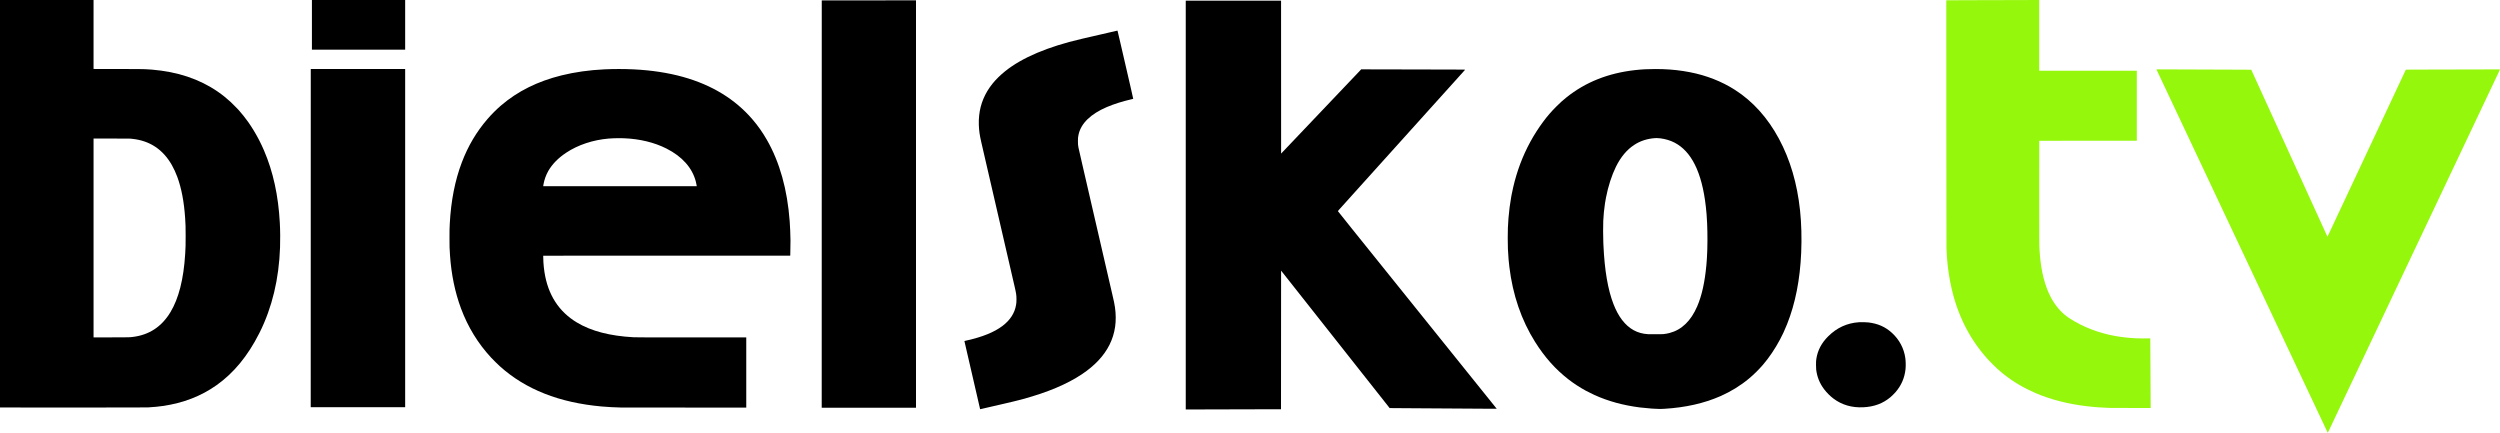 <?xml version="1.0" ?>
<svg xmlns="http://www.w3.org/2000/svg" viewBox="0 0 2307.725 399.565">
	<g id="layer1" transform="translate(562.752,676.138)">
		<path style="fill:#95f70b;fill-opacity:1;stroke-width:0.085" d="m 1586.917,-278.473 c 0.479,-1.024 1.955,-4.144 3.28,-6.933 1.325,-2.789 2.515,-5.304 2.646,-5.588 0.131,-0.284 1.36,-2.879 2.732,-5.767 1.372,-2.887 2.601,-5.478 2.731,-5.757 0.13,-0.279 1.169,-2.47 2.31,-4.868 1.141,-2.398 2.369,-4.989 2.729,-5.757 0.668,-1.426 4.237,-8.953 8.49,-17.907 1.305,-2.747 2.487,-5.243 2.626,-5.546 0.139,-0.303 1.187,-2.512 2.328,-4.911 1.141,-2.398 2.199,-4.627 2.349,-4.953 0.559,-1.207 0.996,-2.131 3.045,-6.435 1.153,-2.421 2.4,-5.05 2.771,-5.842 0.372,-0.792 1.716,-3.63 2.987,-6.308 1.271,-2.678 3.006,-6.335 3.855,-8.128 0.849,-1.793 2.085,-4.403 2.748,-5.8 0.663,-1.397 1.301,-2.75 1.419,-3.006 0.117,-0.256 1.356,-2.866 2.752,-5.8 1.397,-2.934 2.625,-5.524 2.731,-5.757 0.105,-0.233 1.144,-2.424 2.308,-4.868 1.997,-4.194 2.375,-4.993 2.942,-6.223 0.129,-0.279 1.214,-2.565 2.412,-5.08 1.198,-2.515 2.607,-5.486 3.133,-6.604 0.525,-1.118 1.907,-4.032 3.07,-6.477 1.163,-2.445 2.201,-4.636 2.307,-4.868 0.105,-0.233 1.144,-2.424 2.308,-4.868 1.164,-2.445 2.249,-4.731 2.411,-5.08 0.162,-0.349 0.419,-0.902 0.571,-1.228 0.151,-0.326 1.237,-2.612 2.413,-5.08 1.175,-2.468 2.396,-5.04 2.712,-5.715 0.982,-2.095 1.271,-2.706 3.449,-7.281 1.163,-2.445 2.202,-4.636 2.307,-4.868 0.106,-0.233 1.143,-2.424 2.307,-4.868 1.163,-2.445 2.373,-4.997 2.688,-5.673 0.316,-0.675 1.535,-3.247 2.71,-5.715 1.175,-2.468 2.26,-4.754 2.412,-5.08 0.656,-1.413 1.019,-2.181 2.985,-6.308 1.142,-2.398 2.205,-4.637 2.361,-4.974 0.157,-0.338 0.413,-0.89 0.57,-1.228 0.157,-0.338 1.248,-2.633 2.425,-5.101 1.177,-2.468 2.225,-4.678 2.329,-4.911 0.104,-0.233 1.485,-3.147 3.068,-6.477 1.583,-3.33 2.973,-6.263 3.09,-6.519 0.117,-0.256 1.156,-2.447 2.309,-4.868 1.153,-2.421 2.224,-4.679 2.381,-5.016 0.157,-0.338 0.413,-0.89 0.571,-1.228 0.157,-0.338 1.248,-2.633 2.423,-5.101 1.175,-2.468 2.376,-5.002 2.668,-5.63 0.292,-0.629 1.531,-3.239 2.753,-5.8 1.222,-2.561 2.326,-4.885 2.454,-5.165 0.476,-1.037 0.877,-1.885 2.923,-6.184 1.152,-2.42 2.223,-4.676 2.379,-5.013 0.157,-0.338 0.413,-0.89 0.571,-1.228 0.157,-0.338 1.248,-2.633 2.424,-5.101 1.176,-2.468 2.395,-5.04 2.709,-5.715 0.314,-0.675 1.552,-3.285 2.751,-5.8 1.199,-2.515 2.285,-4.801 2.414,-5.08 0.503,-1.097 1.743,-3.716 6.835,-14.436 1.569,-3.303 4.215,-8.888 4.553,-9.61 0.153,-0.326 0.473,-1.008 0.712,-1.515 0.239,-0.507 0.424,-0.932 0.411,-0.944 -0.037,-0.034 -70.166,0.131 -78.941,0.186 l -7.967,0.05 -0.704,1.493 c -0.853,1.807 -2.497,5.312 -3.68,7.843 -0.887,1.899 -2.964,6.328 -4.148,8.848 -0.361,0.768 -1.085,2.311 -1.609,3.429 -2.008,4.283 -3.561,7.59 -4.214,8.975 -0.373,0.792 -1.088,2.316 -1.588,3.387 -1.366,2.927 -2.12,4.538 -3.131,6.689 -2.005,4.266 -3.704,7.885 -4.572,9.737 -0.502,1.071 -1.38,2.938 -1.95,4.149 -0.571,1.211 -1.131,2.411 -1.246,2.667 -0.114,0.256 -0.695,1.494 -1.29,2.752 -0.595,1.257 -1.168,2.477 -1.273,2.709 -0.105,0.233 -0.552,1.185 -0.994,2.117 -0.442,0.931 -0.87,1.846 -0.952,2.032 -0.082,0.186 -0.625,1.348 -1.206,2.582 -0.582,1.234 -1.154,2.453 -1.272,2.709 -0.118,0.256 -0.565,1.209 -0.995,2.117 -0.429,0.908 -0.892,1.894 -1.029,2.192 -0.137,0.297 -0.68,1.459 -1.208,2.582 -0.528,1.123 -1.54,3.28 -2.248,4.793 -0.709,1.513 -1.737,3.704 -2.285,4.868 -0.548,1.164 -1.558,3.317 -2.245,4.784 -2.667,5.695 -3.236,6.907 -4.505,9.61 -1.262,2.686 -1.996,4.25 -4.118,8.773 -0.538,1.146 -1.089,2.327 -1.226,2.625 -0.137,0.297 -0.724,1.55 -1.305,2.784 -1.032,2.192 -1.443,3.066 -4.171,8.89 -0.731,1.56 -1.919,4.094 -2.642,5.63 -2.707,5.762 -5.007,10.665 -5.38,11.472 -0.161,0.349 -0.733,1.568 -1.27,2.709 -0.537,1.141 -1.396,2.97 -1.909,4.064 -0.513,1.094 -1.146,2.441 -1.406,2.993 -0.26,0.552 -0.473,1.041 -0.473,1.087 0,0.046 -0.044,0.068 -0.098,0.05 -0.089,-0.029 -0.457,-0.793 -1.422,-2.945 -0.177,-0.396 -0.56,-1.234 -0.85,-1.863 -0.29,-0.629 -0.69,-1.505 -0.89,-1.947 -0.2,-0.442 -0.581,-1.281 -0.847,-1.863 -0.266,-0.582 -0.666,-1.458 -0.889,-1.947 -0.223,-0.489 -0.641,-1.403 -0.931,-2.032 -0.289,-0.629 -0.689,-1.505 -0.888,-1.947 -0.199,-0.442 -0.79,-1.738 -1.313,-2.879 -0.523,-1.141 -1.113,-2.436 -1.311,-2.879 -0.198,-0.442 -0.476,-1.052 -0.617,-1.355 -0.288,-0.619 -1.227,-2.675 -3.789,-8.297 -0.965,-2.119 -2.364,-5.186 -3.109,-6.816 -2.014,-4.41 -3.006,-6.586 -3.455,-7.578 -0.221,-0.489 -0.639,-1.403 -0.928,-2.032 -0.289,-0.629 -0.689,-1.505 -0.888,-1.947 -0.199,-0.442 -0.6,-1.319 -0.889,-1.947 -0.29,-0.629 -0.69,-1.505 -0.889,-1.947 -0.2,-0.442 -0.581,-1.281 -0.847,-1.863 -0.266,-0.582 -0.666,-1.458 -0.889,-1.947 -0.223,-0.489 -0.642,-1.403 -0.931,-2.032 -0.29,-0.629 -0.67,-1.467 -0.847,-1.863 -0.176,-0.396 -0.575,-1.272 -0.888,-1.947 -0.312,-0.675 -0.731,-1.59 -0.931,-2.032 -0.466,-1.03 -1.071,-2.358 -2.159,-4.741 -0.479,-1.048 -1.074,-2.353 -1.324,-2.9 -0.25,-0.547 -0.658,-1.443 -0.908,-1.99 -0.25,-0.547 -0.846,-1.852 -1.325,-2.9 -0.479,-1.048 -1.051,-2.305 -1.272,-2.794 -0.221,-0.489 -0.611,-1.346 -0.867,-1.905 -1.628,-3.553 -3.694,-8.079 -4.001,-8.763 -0.198,-0.442 -0.788,-1.738 -1.311,-2.879 -0.523,-1.141 -1.113,-2.436 -1.313,-2.879 -0.199,-0.442 -0.59,-1.3 -0.868,-1.905 -0.278,-0.605 -0.888,-1.939 -1.356,-2.963 -0.467,-1.024 -1.277,-2.796 -1.798,-3.937 -0.522,-1.141 -1.13,-2.474 -1.353,-2.963 -0.223,-0.489 -0.622,-1.365 -0.889,-1.947 -0.266,-0.582 -0.648,-1.42 -0.848,-1.863 -0.2,-0.442 -0.577,-1.271 -0.838,-1.841 -0.261,-0.57 -0.688,-1.504 -0.949,-2.074 -0.261,-0.57 -0.638,-1.399 -0.837,-1.841 -0.2,-0.442 -0.6,-1.319 -0.889,-1.947 -0.29,-0.629 -0.69,-1.505 -0.889,-1.947 -0.199,-0.442 -0.599,-1.319 -0.889,-1.947 -0.29,-0.629 -0.69,-1.505 -0.889,-1.947 -0.2,-0.442 -0.572,-1.262 -0.828,-1.82 -1.143,-2.5 -4.172,-9.138 -5.775,-12.658 -1.64,-3.599 -3.934,-8.628 -4.867,-10.668 -0.539,-1.18 -1.268,-2.778 -1.607,-3.524 l -0.274,-0.603 -8.057,-0.055 c -4.431,-0.03 -20.916,-0.091 -36.632,-0.135 -15.716,-0.044 -31.791,-0.104 -35.721,-0.134 -6.006,-0.045 -7.138,-0.036 -7.099,0.061 0.026,0.063 0.408,0.877 0.85,1.808 0.442,0.931 1.584,3.351 2.539,5.376 0.955,2.026 2.544,5.397 3.532,7.493 0.988,2.095 2.407,5.105 3.154,6.689 0.746,1.583 2.024,4.288 2.838,6.011 0.815,1.723 1.548,3.285 1.629,3.471 0.081,0.186 0.728,1.558 1.438,3.048 0.71,1.49 1.403,2.957 1.542,3.26 0.267,0.582 1.995,4.249 4.449,9.439 0.815,1.722 1.587,3.364 1.717,3.647 0.13,0.284 0.902,1.923 1.715,3.642 0.813,1.719 1.764,3.736 2.114,4.481 0.35,0.745 1.617,3.431 2.816,5.969 1.199,2.538 2.437,5.167 2.75,5.842 0.313,0.675 0.942,2.009 1.396,2.963 0.454,0.955 1.102,2.326 1.438,3.048 0.661,1.417 2.603,5.533 4.872,10.329 0.782,1.653 1.526,3.234 1.654,3.514 0.127,0.279 0.783,1.67 1.456,3.09 0.674,1.42 1.321,2.792 1.438,3.048 0.117,0.256 0.727,1.552 1.356,2.879 0.628,1.327 1.571,3.327 2.095,4.445 0.524,1.118 1.457,3.099 2.075,4.403 0.617,1.304 1.227,2.599 1.356,2.879 0.129,0.279 0.642,1.365 1.141,2.413 0.499,1.048 1.127,2.381 1.396,2.963 0.269,0.582 1.155,2.468 1.97,4.191 0.815,1.723 1.595,3.38 1.736,3.683 0.14,0.303 0.769,1.636 1.397,2.963 0.628,1.327 1.429,3.023 1.778,3.768 0.61,1.3 1.653,3.51 3.937,8.34 0.584,1.234 1.194,2.529 1.357,2.879 0.163,0.349 0.936,1.991 1.718,3.648 0.782,1.657 1.534,3.258 1.672,3.557 0.137,0.299 0.916,1.953 1.731,3.676 0.815,1.722 2.139,4.522 2.944,6.222 0.804,1.7 1.565,3.319 1.692,3.598 0.217,0.481 1.376,2.937 4.531,9.61 0.76,1.607 1.522,3.226 1.693,3.598 0.171,0.373 0.97,2.068 1.775,3.768 0.805,1.7 1.749,3.7 2.098,4.445 0.979,2.088 2.674,5.683 3.892,8.255 0.606,1.281 1.208,2.56 1.338,2.842 0.13,0.283 0.929,1.978 1.778,3.768 0.848,1.79 1.627,3.444 1.732,3.677 0.181,0.404 1.344,2.87 4.573,9.694 0.804,1.7 1.548,3.281 1.653,3.514 0.105,0.233 0.752,1.604 1.438,3.048 0.686,1.444 1.333,2.815 1.438,3.048 0.105,0.233 0.867,1.852 1.691,3.598 0.825,1.746 1.597,3.385 1.715,3.641 0.119,0.256 0.748,1.59 1.399,2.963 0.651,1.374 1.279,2.707 1.396,2.963 0.117,0.256 0.879,1.875 1.694,3.598 1.374,2.905 2.622,5.547 5.357,11.345 0.593,1.257 1.488,3.162 1.989,4.233 0.501,1.071 1.462,3.109 2.137,4.53 0.674,1.42 1.312,2.773 1.418,3.006 0.106,0.233 0.725,1.547 1.377,2.921 0.652,1.374 1.299,2.745 1.439,3.048 0.14,0.303 0.893,1.903 1.674,3.556 0.781,1.653 1.552,3.291 1.713,3.641 0.162,0.349 0.951,2.026 1.754,3.725 3.63,7.685 7.449,15.783 8.025,17.018 0.371,0.795 1.901,4.037 3.596,7.62 0.606,1.281 1.387,2.938 1.737,3.683 0.349,0.745 1.284,2.726 2.076,4.403 0.792,1.676 1.544,3.277 1.671,3.556 0.127,0.279 0.772,1.651 1.435,3.048 0.663,1.397 1.312,2.769 1.442,3.048 0.13,0.279 0.892,1.899 1.694,3.598 0.802,1.7 2.068,4.386 2.814,5.969 2.218,4.707 2.268,4.811 2.297,4.775 0.015,-0.019 0.42,-0.872 0.899,-1.897 z" id="path1405"/>
		<path style="fill:#000000;stroke-width:0.085" d="m 596.785,-298.318 22.945,-0.052 0.042,-63.982 0.042,-63.982 0.81,1.032 c 0.982,1.251 3.387,4.298 9.87,12.504 6.347,8.034 16.494,20.883 22.506,28.5 2.606,3.301 5.162,6.535 5.68,7.187 0.803,1.01 4.425,5.596 16.082,20.362 10.226,12.954 23.622,29.915 24.975,31.623 0.516,0.652 2.126,2.69 3.577,4.53 1.451,1.839 3.827,4.849 5.281,6.689 1.453,1.839 4.617,5.845 7.031,8.901 l 4.388,5.557 6.796,0.053 c 3.738,0.029 12.854,0.091 20.258,0.137 12.744,0.08 42.5,0.274 62.569,0.409 5.029,0.034 9.159,0.052 9.177,0.04 0.018,-0.012 -0.498,-0.679 -1.147,-1.484 -1.613,-2 -3.584,-4.45 -11.121,-13.824 -11.56,-14.377 -14.818,-18.429 -17.568,-21.844 -2.734,-3.396 -4.654,-5.783 -12.869,-16.002 -4.604,-5.728 -8.91,-11.081 -9.568,-11.896 -0.658,-0.815 -5.04,-6.263 -9.738,-12.107 -9.066,-11.278 -11.263,-14.01 -20.868,-25.95 -8.02,-9.971 -17.475,-21.727 -19.686,-24.479 -1.91,-2.377 -3.949,-4.912 -7.039,-8.753 -1.068,-1.327 -4.928,-6.128 -8.579,-10.668 -3.651,-4.54 -7.404,-9.207 -8.341,-10.372 -0.937,-1.164 -2.653,-3.298 -3.813,-4.741 -1.161,-1.444 -2.831,-3.52 -3.712,-4.614 -8.86,-11.003 -12.542,-15.615 -12.542,-15.707 0,-0.061 0.475,-0.637 1.055,-1.282 0.58,-0.644 3.457,-3.836 6.392,-7.093 2.936,-3.257 5.7,-6.326 6.142,-6.821 0.442,-0.495 3.394,-3.774 6.56,-7.286 11.402,-12.653 12.694,-14.087 17.655,-19.595 2.768,-3.073 7.109,-7.893 9.647,-10.71 2.538,-2.817 5.301,-5.885 6.141,-6.818 0.84,-0.932 2.557,-2.837 3.817,-4.233 1.259,-1.396 5.411,-6.005 9.225,-10.243 3.815,-4.238 7.452,-8.273 8.082,-8.968 0.631,-0.695 1.509,-1.669 1.951,-2.165 0.442,-0.496 3.377,-3.757 6.522,-7.246 3.145,-3.489 7.982,-8.858 10.751,-11.932 9.939,-11.034 12.741,-14.143 18.036,-20.011 2.956,-3.276 5.423,-6.023 5.482,-6.105 0.118,-0.162 -1.911,-0.171 -71.143,-0.307 l -24.807,-0.049 -1.054,1.128 c -0.58,0.621 -2.522,2.671 -4.317,4.557 -1.795,1.886 -3.987,4.191 -4.871,5.122 -0.884,0.931 -1.973,2.074 -2.419,2.54 -0.446,0.466 -1.228,1.287 -1.737,1.825 -0.509,0.538 -1.65,1.738 -2.535,2.668 -0.885,0.929 -2.659,2.794 -3.942,4.144 -1.283,1.35 -3.856,4.055 -5.717,6.011 -1.861,1.956 -4.161,4.375 -5.111,5.376 -0.95,1.001 -2.434,2.564 -3.3,3.472 -0.865,0.908 -2.642,2.775 -3.949,4.149 -1.306,1.373 -3.573,3.755 -5.038,5.293 -4.083,4.289 -7.074,7.436 -8.968,9.438 -0.947,1.001 -2.071,2.182 -2.497,2.625 -0.426,0.442 -1.516,1.585 -2.422,2.54 -2.16,2.276 -7.79,8.196 -9.985,10.499 -0.955,1.002 -2.707,2.846 -3.895,4.098 l -2.159,2.277 -0.021,-70.582 -0.021,-70.582 H 575.788 531.803 v 188.689 188.689 l 21.018,-0.064 c 11.56,-0.035 31.344,-0.087 43.963,-0.116 z" id="path1403"/>
		<path style="fill:#000000;stroke-width:0.32" d="m 3643.086,-2311.021 c -27.37,-0.01 -46.691,1.022 -71.84,3.83 -92.901,10.373 -172.291,42.038 -238.541,95.147 -12.649,10.14 -21.892,18.492 -35.242,31.844 -17.35,17.352 -30.686,32.743 -44.934,51.863 -33.586,45.073 -60.505,94.356 -80.453,147.293 -9.79,25.98 -18.231,54 -24.648,81.826 -2.017,8.744 -4.721,21.418 -5.43,25.443 -0.263,1.494 -0.996,5.525 -1.629,8.957 -4.014,21.773 -7.476,48.769 -9.435,73.6 -1.981,25.104 -2.559,40.742 -2.559,69.281 0,30.328 0.674,47.012 3.029,75.039 0.491,5.851 1.579,16.209 2.588,24.641 11.707,97.833 41.828,185.748 89.736,261.92 33.407,53.115 70.959,95.279 116.006,130.25 18.389,14.276 39.177,27.837 60.791,39.66 6.456,3.531 23.016,11.759 29.92,14.865 48.484,21.813 99.553,35.808 158.24,43.363 10.263,1.321 30.976,3.309 40.32,3.869 1.76,0.105 3.849,0.247 4.641,0.316 0.792,0.069 5.328,0.282 10.08,0.471 4.752,0.189 9.36,0.384 10.24,0.436 4.681,0.273 11.001,0.142 20.479,-0.426 72.854,-4.362 137.775,-19.005 194.4,-43.848 36.476,-16.003 70.311,-36.806 99.68,-61.287 16.95,-14.129 34.041,-30.983 49.016,-48.338 21.111,-24.467 41.871,-55.251 59.23,-87.828 1.959,-3.677 9.227,-18.186 10.57,-21.104 0.527,-1.144 1.633,-3.521 2.459,-5.281 3.471,-7.391 7.706,-17.267 11.73,-27.359 28.63,-71.789 45.01,-154.944 49.066,-249.119 2.169,-50.357 0.752,-102.116 -4.018,-146.881 -10.014,-93.971 -34.344,-176.663 -73.346,-249.279 -39.461,-73.473 -91.099,-130.799 -153.988,-170.949 -45.77,-29.221 -99.092,-50.085 -156.412,-61.203 -10.627,-2.061 -13.084,-2.491 -22.787,-3.98 -31.551,-4.844 -61.587,-7.021 -96.961,-7.031 z m 4.715,240.555 c 15.019,0.219 34.94,4.344 50.344,10.629 30.585,12.479 55.336,35.114 74.867,68.461 19.99,34.132 34.395,80.592 42.533,137.18 2.321,16.135 3.679,28.322 5.463,49.059 0.418,4.864 1.458,22.108 1.9,31.521 1.733,36.836 1.468,87.666 -0.623,119.039 -0.087,1.32 -0.374,5.712 -0.639,9.76 -0.52,7.99 -0.566,8.568 -1.297,16.641 -5.359,59.142 -15.934,106.698 -31.984,143.84 -21.975,50.852 -54.161,81.868 -96.318,92.811 -7.228,1.876 -12.77,2.872 -21.602,3.887 -3.673,0.422 -19.968,0.545 -32.959,0.25 -3.256,-0.074 -8.081,-0.045 -10.721,0.064 -2.64,0.109 -6.887,0.082 -9.439,-0.059 -37.157,-2.049 -66.934,-18.393 -90.936,-49.914 -11.139,-14.629 -21.098,-33.016 -29.4,-54.277 -19.656,-50.336 -31.315,-118.338 -35.185,-205.242 -0.176,-3.96 -0.387,-8.713 -0.469,-10.56 -0.851,-19.145 -0.941,-58.847 -0.172,-75.199 0.963,-20.472 2.876,-39.701 6.098,-61.254 1.084,-7.252 1.363,-8.841 3.385,-19.387 7.444,-38.819 20.173,-78.192 34.869,-107.859 16.527,-33.363 37.699,-58.715 62.852,-75.26 21.691,-14.268 45.463,-22.041 73.324,-23.979 1.918,-0.133 3.964,-0.182 6.109,-0.15 z" transform="scale(0.265)" id="path1401"/>
		<path style="fill:#000000;stroke-width:0.085" d="m 344.158,-298.881 c 1.108,-0.258 2.507,-0.584 3.11,-0.724 0.603,-0.14 2.756,-0.637 4.784,-1.104 21.191,-4.877 23.414,-5.41 29.764,-7.142 22.496,-6.135 40.48,-13.723 54.135,-22.841 11.894,-7.943 20.371,-16.994 25.474,-27.198 2.618,-5.235 4.299,-10.623 5.179,-16.595 0.793,-5.383 0.748,-11.921 -0.123,-17.924 -0.441,-3.04 -1.122,-6.362 -2.365,-11.54 -0.067,-0.279 -1.322,-5.709 -2.789,-12.065 -1.467,-6.356 -2.8,-12.129 -2.963,-12.827 -0.163,-0.699 -0.454,-1.956 -0.647,-2.794 -0.193,-0.838 -0.478,-2.076 -0.634,-2.752 -0.156,-0.675 -0.858,-3.723 -1.561,-6.773 -1.573,-6.827 -2.007,-8.703 -2.161,-9.356 -0.066,-0.279 -0.694,-3.004 -1.395,-6.054 -0.701,-3.05 -1.332,-5.781 -1.401,-6.069 -0.07,-0.288 -1.158,-4.993 -2.418,-10.456 -1.26,-5.463 -2.346,-10.162 -2.414,-10.441 -0.1,-0.415 -1.432,-6.193 -2.958,-12.827 -0.155,-0.675 -0.574,-2.485 -0.93,-4.022 -0.356,-1.537 -0.796,-3.442 -0.977,-4.233 -0.445,-1.946 -0.597,-2.605 -4.484,-19.431 -1.867,-8.079 -3.485,-15.185 -3.597,-15.79 -0.457,-2.467 -0.505,-3.048 -0.505,-6.011 0,-3.02 0.075,-3.795 0.596,-6.133 2.291,-10.301 11.109,-18.885 25.984,-25.296 6.363,-2.742 14.58,-5.344 22.818,-7.226 0.861,-0.197 1.596,-0.384 1.633,-0.416 0.036,-0.032 -0.909,-4.284 -2.102,-9.449 -1.192,-5.165 -2.295,-9.944 -2.451,-10.619 -0.156,-0.675 -0.727,-3.152 -1.271,-5.503 -0.543,-2.352 -1.172,-5.076 -1.397,-6.054 -0.874,-3.801 -1.123,-4.875 -1.438,-6.223 -0.18,-0.768 -0.58,-2.502 -0.889,-3.852 -0.552,-2.414 -1.194,-5.193 -1.622,-7.027 -0.119,-0.512 -0.401,-1.731 -0.625,-2.709 -2.273,-9.904 -2.628,-11.412 -2.699,-11.492 -0.03,-0.034 -0.378,0.016 -0.772,0.11 -0.394,0.094 -3.937,0.913 -7.872,1.818 -3.935,0.906 -7.386,1.703 -7.669,1.771 -0.283,0.069 -3.75,0.869 -7.705,1.778 -3.955,0.91 -8.104,1.867 -9.222,2.127 -31.154,7.247 -54.709,17.221 -70.484,29.845 -4.4,3.521 -8.563,7.617 -11.654,11.465 -7.016,8.736 -11.159,18.542 -12.303,29.12 -0.34,3.145 -0.444,5.893 -0.337,8.953 0.187,5.382 0.777,9.514 2.289,16.058 0.373,1.614 0.827,3.582 1.008,4.374 0.181,0.792 0.518,2.258 0.75,3.26 0.231,1.001 1.167,5.059 2.078,9.017 0.912,3.958 1.713,7.425 1.78,7.705 0.135,0.558 4.496,19.43 5.087,22.013 0.202,0.885 0.848,3.685 1.436,6.223 0.587,2.538 1.335,5.776 1.661,7.197 0.327,1.42 0.78,3.382 1.007,4.36 0.228,0.978 0.681,2.94 1.007,4.36 0.873,3.801 2.182,9.473 2.433,10.541 0.12,0.512 0.402,1.731 0.626,2.709 0.688,3.001 4.995,21.642 5.125,22.183 0.068,0.279 0.869,3.747 1.781,7.705 0.912,3.958 1.847,8.016 2.078,9.017 0.231,1.001 0.569,2.468 0.75,3.26 0.181,0.792 0.41,1.782 0.509,2.201 0.099,0.419 0.328,1.41 0.508,2.201 0.18,0.792 0.689,3.001 1.131,4.911 1.475,6.375 1.696,7.905 1.698,11.769 0.002,2.329 -0.072,3.328 -0.381,5.165 -1.274,7.572 -5.509,14.084 -12.651,19.451 -7.527,5.656 -18.383,10.07 -32.54,13.23 -1.319,0.295 -2.419,0.556 -2.444,0.581 -0.025,0.025 -0.003,0.228 0.048,0.452 0.051,0.224 0.283,1.226 0.515,2.227 0.599,2.581 2.998,12.971 3.391,14.69 0.181,0.792 0.524,2.278 0.761,3.302 0.237,1.024 0.58,2.51 0.761,3.302 0.181,0.792 0.462,2.011 0.625,2.709 0.163,0.699 0.454,1.956 0.648,2.794 0.193,0.838 0.54,2.343 0.771,3.344 0.231,1.001 0.587,2.544 0.791,3.429 0.204,0.885 0.945,4.104 1.648,7.154 0.703,3.05 1.408,6.098 1.567,6.773 0.522,2.215 2.926,12.67 2.926,12.728 0,0.092 0.072,0.078 2.177,-0.412 z" id="path1397"/>
		<path style="fill:#000000;stroke-width:0.32" d="m -1797.715,-2553.139 -164.559,0.08 -164.561,0.08 -0.082,710.24 c -0.045,390.632 -0.012,710.423 0.072,710.646 0.216,0.569 509.715,0.383 518.25,-0.189 26.345,-1.767 35.864,-2.685 52.287,-5.041 71.023,-10.189 133.467,-34.387 187.232,-72.557 59.954,-42.563 108.886,-102.06 148.478,-180.539 7.227,-14.326 10.714,-21.798 16.791,-36 38.635,-90.283 57.471,-192.513 56.221,-305.119 -0.212,-19.046 -0.514,-29.036 -1.34,-44.32 -5.111,-94.564 -23.364,-177.909 -55.121,-251.68 -4.387,-10.19 -11.451,-25.299 -15.111,-32.32 -0.826,-1.584 -2.697,-5.184 -4.16,-8 -9.711,-18.694 -23.155,-40.781 -35.154,-57.76 -9.631,-13.627 -23.038,-30.592 -31.998,-40.486 -0.64,-0.707 -2.598,-2.866 -4.348,-4.799 -4.826,-5.331 -18.859,-19.419 -24.979,-25.078 -57.406,-53.084 -127.555,-87.789 -210.6,-104.188 -19.157,-3.783 -44.761,-7.33 -62.359,-8.641 -1.408,-0.105 -3.208,-0.26 -4,-0.344 -2.357,-0.25 -11.021,-0.777 -21.76,-1.324 -8.574,-0.437 -22.715,-0.533 -94.641,-0.646 l -84.561,-0.135 v -120.939 z m 0,484.137 63.441,0.125 c 34.892,0.068 64.159,0.223 65.039,0.344 0.88,0.121 4.255,0.509 7.5,0.861 60.026,6.52 105.593,36.816 136.543,90.777 6.677,11.642 14.211,27.971 19.154,41.517 14.681,40.234 23.396,85.922 27.348,143.359 1.523,22.132 1.756,30.466 1.766,62.881 0.011,32.552 -0.161,39.194 -1.603,62.4 -5.447,87.635 -22.4,154.58 -51.293,202.559 -30.567,50.757 -74.175,79.459 -131.254,86.387 -11.676,1.417 -10.633,1.396 -74.801,1.52 l -61.84,0.121 v -346.426 z" transform="scale(0.265)" id="path1395"/>
		<path style="fill:#000000;stroke-width:0.32" d="m 32.191,-2311.074 c -17.144,0 -34.256,0.382 -50.225,1.148 -53.224,2.552 -103.015,9.547 -149.121,20.951 -83.752,20.715 -153.002,55.127 -211.199,104.947 -15.538,13.302 -33.229,30.98 -47.084,47.051 -38.514,44.675 -67.475,93.563 -89.287,150.721 -23.912,62.661 -38.02,134.335 -42.168,214.24 -0.887,17.091 -0.98,21.817 -0.98,49.119 0,31.212 0.132,35.681 1.781,60.32 4.47,66.772 17.405,129.451 38.271,185.44 24.184,64.891 58.939,121.677 104.785,171.201 7.14,7.712 23.68,24.049 31.002,30.621 44.936,40.334 96.169,71.683 155.359,95.067 58.574,23.139 124.34,37.931 198.721,44.695 18.618,1.693 50.135,3.388 67.68,3.639 2.904,0.042 102.227,0.107 220.719,0.146 l 215.441,0.072 v -122.242 -122.24 H 284.285 c -166.881,0 -192.755,-0.065 -200.559,-0.486 -82.637,-4.466 -147.828,-21.424 -197.76,-51.443 -63.263,-38.034 -101.03,-96.888 -113.084,-176.227 -1.81,-11.911 -2.717,-20.498 -3.564,-33.76 -0.413,-6.467 -0.924,-22.299 -0.73,-22.641 0.075,-0.132 193.715,-0.238 430.312,-0.238 h 430.178 l 0.209,-3.602 c 0.432,-7.45 0.867,-38.58 0.688,-49.199 -0.428,-25.381 -1.324,-47.096 -2.74,-66.363 -8.167,-111.124 -34.675,-205.917 -79.426,-284.031 -15.231,-26.586 -31.002,-48.987 -50.32,-71.471 -60.639,-70.576 -141.488,-119.971 -242.242,-148 -51.687,-14.379 -110.295,-23.299 -172.641,-26.275 -16.096,-0.768 -33.27,-1.155 -50.414,-1.156 z m 4.496,240.945 c 4.578,0.029 9.015,0.12 13.119,0.277 54.872,2.107 105.969,14.487 148.318,35.936 54.72,27.714 89.673,67.037 102.094,114.859 1.396,5.375 3.179,13.935 3.184,15.279 l 0.004,0.881 H 36.047 -231.314 v -0.729 c 0,-0.4 0.362,-2.814 0.803,-5.361 2.751,-15.9 8.952,-33.222 16.781,-46.871 13.766,-24.002 34.521,-45.18 62.416,-63.69 41.033,-27.227 93.434,-44.648 148.16,-49.258 11.106,-0.935 26.109,-1.411 39.842,-1.324 z" transform="scale(0.265)" id="path1391"/>
		<path style="fill:#95f70b;fill-opacity:1;stroke-width:0.085" d="m 1422.465,-306.604 c -0.03,-3.9 -0.092,-16.044 -0.138,-26.988 -0.046,-10.943 -0.107,-22.221 -0.136,-25.061 l -0.052,-5.165 -2.213,0.069 c -2.423,0.075 -7.786,0.019 -10.849,-0.113 -6.323,-0.273 -13.782,-1.099 -19.558,-2.165 -15.298,-2.824 -29.111,-8.13 -41.275,-15.855 -6.956,-4.418 -12.367,-10.192 -16.911,-18.046 -0.906,-1.566 -2.714,-5.22 -3.477,-7.027 -4.47,-10.588 -7.117,-23.472 -7.93,-38.608 -0.3,-5.583 -0.308,-7.112 -0.282,-54.144 l 0.025,-46.482 45.022,-0.021 45.022,-0.021 v -32.3 -32.3 h -45.043 -45.043 v -32.653 -32.653 l -17.759,0.056 c -9.767,0.031 -27.913,0.076 -40.322,0.1 -12.41,0.024 -23.717,0.067 -25.126,0.095 l -2.562,0.05 0.028,113.549 c 0.021,84.234 0.054,114.019 0.126,115.37 0.054,1.001 0.157,3.001 0.229,4.445 0.737,14.7 3.312,29.964 7.278,43.133 2.146,7.123 4.574,13.508 7.713,20.283 5.828,12.574 13.602,24.259 23.161,34.812 1.669,1.842 6.676,6.852 8.414,8.42 8.663,7.81 17.78,14.003 28.279,19.21 3.103,1.539 4.597,2.233 7.239,3.364 13.999,5.991 29.849,10.048 47.371,12.127 3.024,0.359 5.086,0.571 7.027,0.722 0.931,0.073 2.379,0.187 3.217,0.254 2.626,0.21 7.603,0.477 10.16,0.544 1.351,0.035 10.547,0.071 20.437,0.078 l 17.982,0.014 z" id="path1387"/>
		<path style="fill:#000000;stroke-width:0.32" d="m -1037.074,-2554.418 v 88 88 h 162.4 162.4 v -88 -88 h -162.4 z m 324.801,243.199 -164.4,0.08 -164.4,0.082 -0.08,589.039 -0.08,589.041 h 164.48 164.48 v -589.121 z" transform="scale(0.265)" id="path1385"/>
		<path style="fill:#000000;stroke-width:0.085" d="m 282.799,-487.79 v -188.023 l -43.498,0.021 -43.498,0.021 -0.021,188.002 -0.021,188.002 h 43.519 43.519 z" id="path1383"/>
		<path style="fill:#000000;stroke-width:0.085" d="m 1157.33,-300.192 c 9.997,-0.498 17.969,-3.468 24.968,-9.302 1.17,-0.975 3.838,-3.62 4.837,-4.794 5.319,-6.254 8.286,-13.186 9.105,-21.274 0.277,-2.735 0.192,-7.163 -0.193,-9.968 -1.227,-8.959 -5.514,-17.062 -12.333,-23.309 -6.075,-5.566 -13.006,-8.633 -21.864,-9.675 -1.92,-0.226 -6.48,-0.317 -8.636,-0.172 -10.982,0.738 -20.448,5.093 -28.449,13.09 -5.993,5.989 -9.52,12.608 -10.783,20.235 -0.347,2.093 -0.392,2.798 -0.389,6.011 0,2.48 0.034,3.389 0.154,4.36 0.842,6.829 3.188,12.637 7.337,18.161 2.302,3.065 5.518,6.284 8.593,8.601 7.787,5.868 17.062,8.563 27.652,8.035 z" id="path1381"/>
	</g>
</svg>